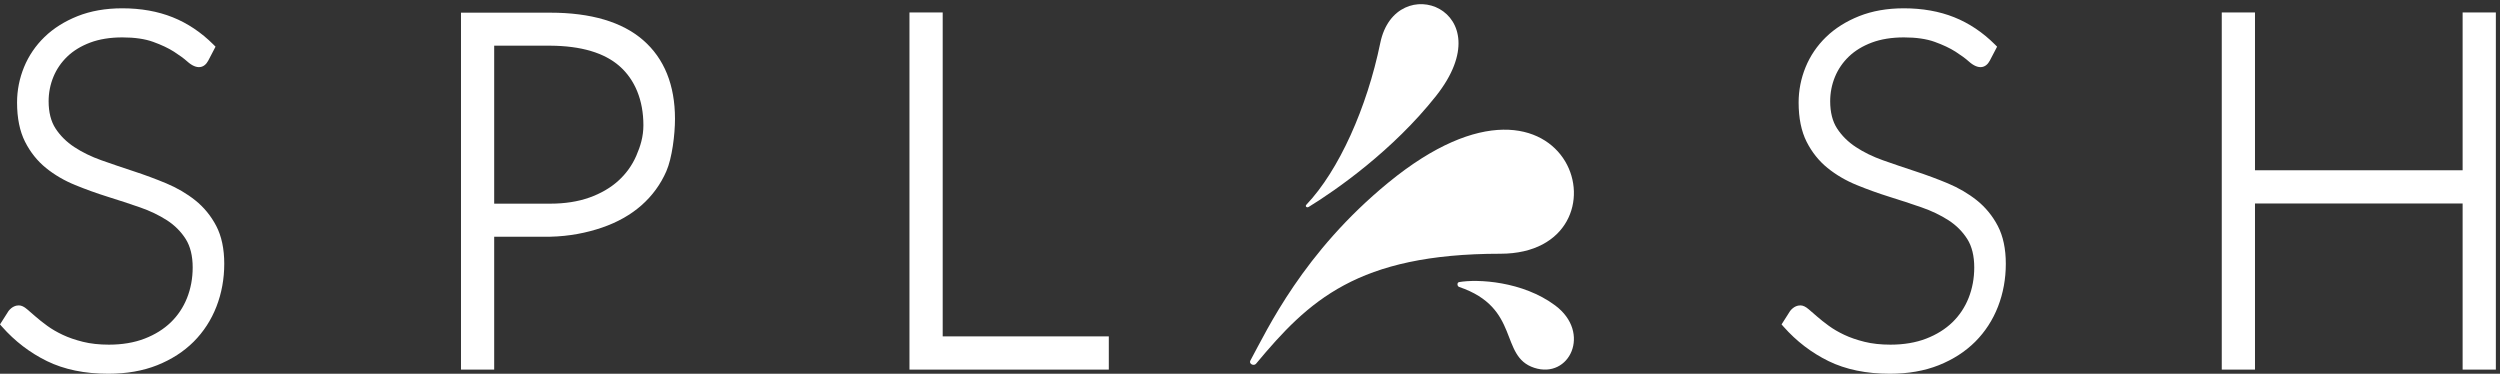<?xml version="1.0" encoding="UTF-8" standalone="no"?>
<svg width="301px" height="45px" viewBox="0 0 301 45" version="1.1" xmlns="http://www.w3.org/2000/svg" xmlns:xlink="http://www.w3.org/1999/xlink" xmlns:sketch="http://www.bohemiancoding.com/sketch/ns">
    <rect x="0" y="0" width="301" height="45" fill="#333333" stroke="none"/>
    <!-- Generator: Sketch 3.3.3 (12081) - http://www.bohemiancoding.com/sketch -->
    <title>White splash</title>
    <desc>Created with Sketch.</desc>
    <defs></defs>
    <g id="UI-toolkit" stroke="none" stroke-width="1" fill="none" fill-rule="evenodd" sketch:type="MSPage">
        <g id="LOGO" sketch:type="MSArtboardGroup" transform="translate(-219, -633)" fill="#FFFFFF">
            <g id="White-splash" sketch:type="MSLayerGroup" transform="translate(219, 633)">
                <path d="M26.037,27.205 C25.402,25.991 24.552,24.953 23.511,24.121 C22.486,23.303 21.309,22.615 20.014,22.074 C18.747,21.546 17.428,21.056 16.092,20.619 C14.765,20.185 13.473,19.744 12.216,19.3 C10.994,18.867 9.893,18.329 8.94,17.702 C8.009,17.089 7.25,16.336 6.683,15.465 C6.134,14.618 5.854,13.517 5.854,12.192 C5.854,11.171 6.048,10.183 6.428,9.256 C6.809,8.332 7.374,7.506 8.106,6.805 C8.839,6.102 9.767,5.537 10.865,5.125 C11.967,4.712 13.269,4.503 14.736,4.503 C16.203,4.503 17.448,4.682 18.434,5.039 C19.44,5.401 20.285,5.801 20.947,6.224 C21.617,6.654 22.153,7.047 22.541,7.396 C23.727,8.461 24.611,8.174 25.07,7.306 L25.951,5.619 L25.698,5.366 C24.229,3.898 22.576,2.791 20.785,2.077 C18.998,1.362 16.957,1 14.723,1 C12.725,1 10.916,1.317 9.345,1.941 C7.772,2.569 6.432,3.414 5.36,4.453 C4.283,5.496 3.455,6.716 2.894,8.082 C2.337,9.444 2.054,10.878 2.054,12.34 C2.054,14.213 2.377,15.802 3.014,17.065 C3.648,18.32 4.498,19.384 5.541,20.228 C6.566,21.057 7.745,21.746 9.044,22.276 C10.303,22.792 11.623,23.268 12.968,23.689 C14.294,24.103 15.585,24.529 16.842,24.962 C18.056,25.382 19.157,25.911 20.115,26.529 C21.045,27.135 21.802,27.895 22.367,28.791 C22.918,29.669 23.199,30.817 23.199,32.203 C23.199,33.503 22.971,34.737 22.52,35.873 C22.071,37.002 21.413,37.989 20.565,38.809 C19.71,39.634 18.649,40.294 17.407,40.772 C16.16,41.254 14.715,41.497 13.114,41.497 C11.949,41.497 10.897,41.382 9.986,41.154 C9.067,40.926 8.246,40.643 7.544,40.31 C6.844,39.98 6.219,39.615 5.689,39.228 C5.145,38.831 4.674,38.459 4.292,38.123 C3.893,37.776 3.554,37.483 3.276,37.245 C2.899,36.921 2.58,36.77 2.274,36.77 C1.95,36.77 1.476,36.88 1.029,37.442 L0,39.06 L0.243,39.335 C1.786,41.08 3.608,42.475 5.658,43.478 C7.718,44.487 10.201,45 13.04,45 C15.233,45 17.215,44.653 18.931,43.97 C20.649,43.284 22.126,42.332 23.318,41.141 C24.511,39.947 25.433,38.525 26.06,36.914 C26.684,35.31 27,33.574 27,31.756 C27,29.961 26.675,28.43 26.037,27.205" id="Fill-1-Copy-7" sketch:type="MSShapeGroup"></path>
                <path d="M240.537,27.205 C239.902,25.991 239.052,24.953 238.011,24.121 C236.986,23.303 235.809,22.615 234.514,22.074 C233.247,21.546 231.928,21.056 230.592,20.619 C229.265,20.185 227.973,19.744 226.716,19.3 C225.494,18.867 224.393,18.329 223.44,17.702 C222.509,17.089 221.75,16.336 221.183,15.465 C220.634,14.618 220.354,13.517 220.354,12.192 C220.354,11.171 220.548,10.183 220.928,9.256 C221.309,8.332 221.874,7.506 222.606,6.805 C223.339,6.102 224.267,5.537 225.365,5.125 C226.467,4.712 227.769,4.503 229.236,4.503 C230.703,4.503 231.948,4.682 232.934,5.039 C233.94,5.401 234.785,5.801 235.447,6.224 C236.117,6.654 236.653,7.047 237.041,7.396 C238.227,8.461 239.111,8.174 239.57,7.306 L240.451,5.619 L240.198,5.366 C238.729,3.898 237.076,2.791 235.285,2.077 C233.498,1.362 231.457,1 229.223,1 C227.225,1 225.416,1.317 223.845,1.941 C222.272,2.569 220.932,3.414 219.86,4.453 C218.783,5.496 217.955,6.716 217.394,8.082 C216.837,9.444 216.554,10.878 216.554,12.34 C216.554,14.213 216.877,15.802 217.514,17.065 C218.148,18.32 218.998,19.384 220.041,20.228 C221.066,21.057 222.245,21.746 223.544,22.276 C224.803,22.792 226.123,23.268 227.468,23.689 C228.794,24.103 230.085,24.529 231.342,24.962 C232.556,25.382 233.657,25.911 234.615,26.529 C235.545,27.135 236.302,27.895 236.867,28.791 C237.418,29.669 237.699,30.817 237.699,32.203 C237.699,33.503 237.471,34.737 237.02,35.873 C236.571,37.002 235.913,37.989 235.065,38.809 C234.21,39.634 233.149,40.294 231.907,40.772 C230.66,41.254 229.215,41.497 227.614,41.497 C226.449,41.497 225.397,41.382 224.486,41.154 C223.567,40.926 222.746,40.643 222.044,40.31 C221.344,39.98 220.719,39.615 220.189,39.228 C219.645,38.831 219.174,38.459 218.792,38.123 C218.393,37.776 218.054,37.483 217.776,37.245 C217.399,36.921 217.08,36.77 216.774,36.77 C216.45,36.77 215.976,36.88 215.529,37.442 L214.5,39.06 L214.743,39.335 C216.286,41.08 218.108,42.475 220.158,43.478 C222.218,44.487 224.701,45 227.54,45 C229.733,45 231.715,44.653 233.431,43.97 C235.149,43.284 236.626,42.332 237.818,41.141 C239.011,39.947 239.933,38.525 240.56,36.914 C241.184,35.31 241.5,33.574 241.5,31.756 C241.5,29.961 241.175,28.43 240.537,27.205" id="Fill-1-Copy-8" sketch:type="MSShapeGroup"></path>
                <path d="M66.253,1.526 L55.503,1.526 L55.503,44.5 L59.5,44.5 L59.5,28.5 L66.253,28.5 C68.552,28.449 70.65,28.03 72.487,27.4 C74.332,26.767 75.926,25.869 77.224,24.728 C78.526,23.583 79.538,22.2 80.228,20.618 C80.919,19.04 81.269,16.193 81.269,14.316 C81.269,10.242 79.981,7.053 77.439,4.838 C74.919,2.641 71.155,1.526 66.253,1.526 Z M76.608,18.757 C76.108,19.908 75.377,20.923 74.439,21.77 C73.495,22.623 72.325,23.301 70.961,23.787 C69.59,24.275 68.006,24.521 66.253,24.521 L59.5,24.521 L59.5,5.5 L66.253,5.5 C69.96,5.524 72.773,6.351 74.615,7.985 C76.439,9.6 77.465,12.054 77.465,15.079 C77.465,16.45 77.111,17.601 76.608,18.757 Z" id="Fill-2-Copy-2" sketch:type="MSShapeGroup"></path>
                <path d="M113.5,40.5 L113.5,1.5 L109.5,1.5 L109.5,44.5 L113,44.5 L133.5,44.5 L133.5,40.5 L113.5,40.5 L113.5,40.5 Z" id="Rectangle-491-Copy-2" sketch:type="MSShapeGroup"></path>
                <path d="M271.5,20.5 L271.5,1.5 L267.5,1.5 L267.5,44.5 L271.5,44.5 L271.5,24.5 L296.5,24.5 L296.5,44.5 L300.5,44.5 L300.5,1.5 L296.5,1.5 L296.5,20.5 L271.5,20.5 L271.5,20.5 Z" id="Rectangle-491-Copy-3" sketch:type="MSShapeGroup"></path>
                <path d="M157.289,24.645 C157.103,24.84 157.334,25.056 157.572,24.91 C160.899,22.869 167.72,18.103 172.903,11.549 C181.164,1.107 168.026,-3.776 166.185,5.175 C164.586,12.951 161.213,20.512 157.289,24.645 Z M167.159,21.983 C189.445,3.717 197.123,30.547 180.651,30.55 C163.404,30.554 157.534,36.228 151.227,43.793 C150.953,44.121 150.338,43.796 150.54,43.423 C152.622,39.592 156.905,30.387 167.159,21.983 Z M175.68,34.548 C175.423,34.461 175.406,34.011 175.672,33.965 C177.896,33.575 183.323,33.849 187.249,36.779 C191.637,40.053 188.969,45.673 184.721,44.283 C180.467,42.891 183.129,37.08 175.68,34.548 Z" id="Fill-6-Copy-7" sketch:type="MSShapeGroup"></path>
            </g>
        </g>
    </g>
</svg>